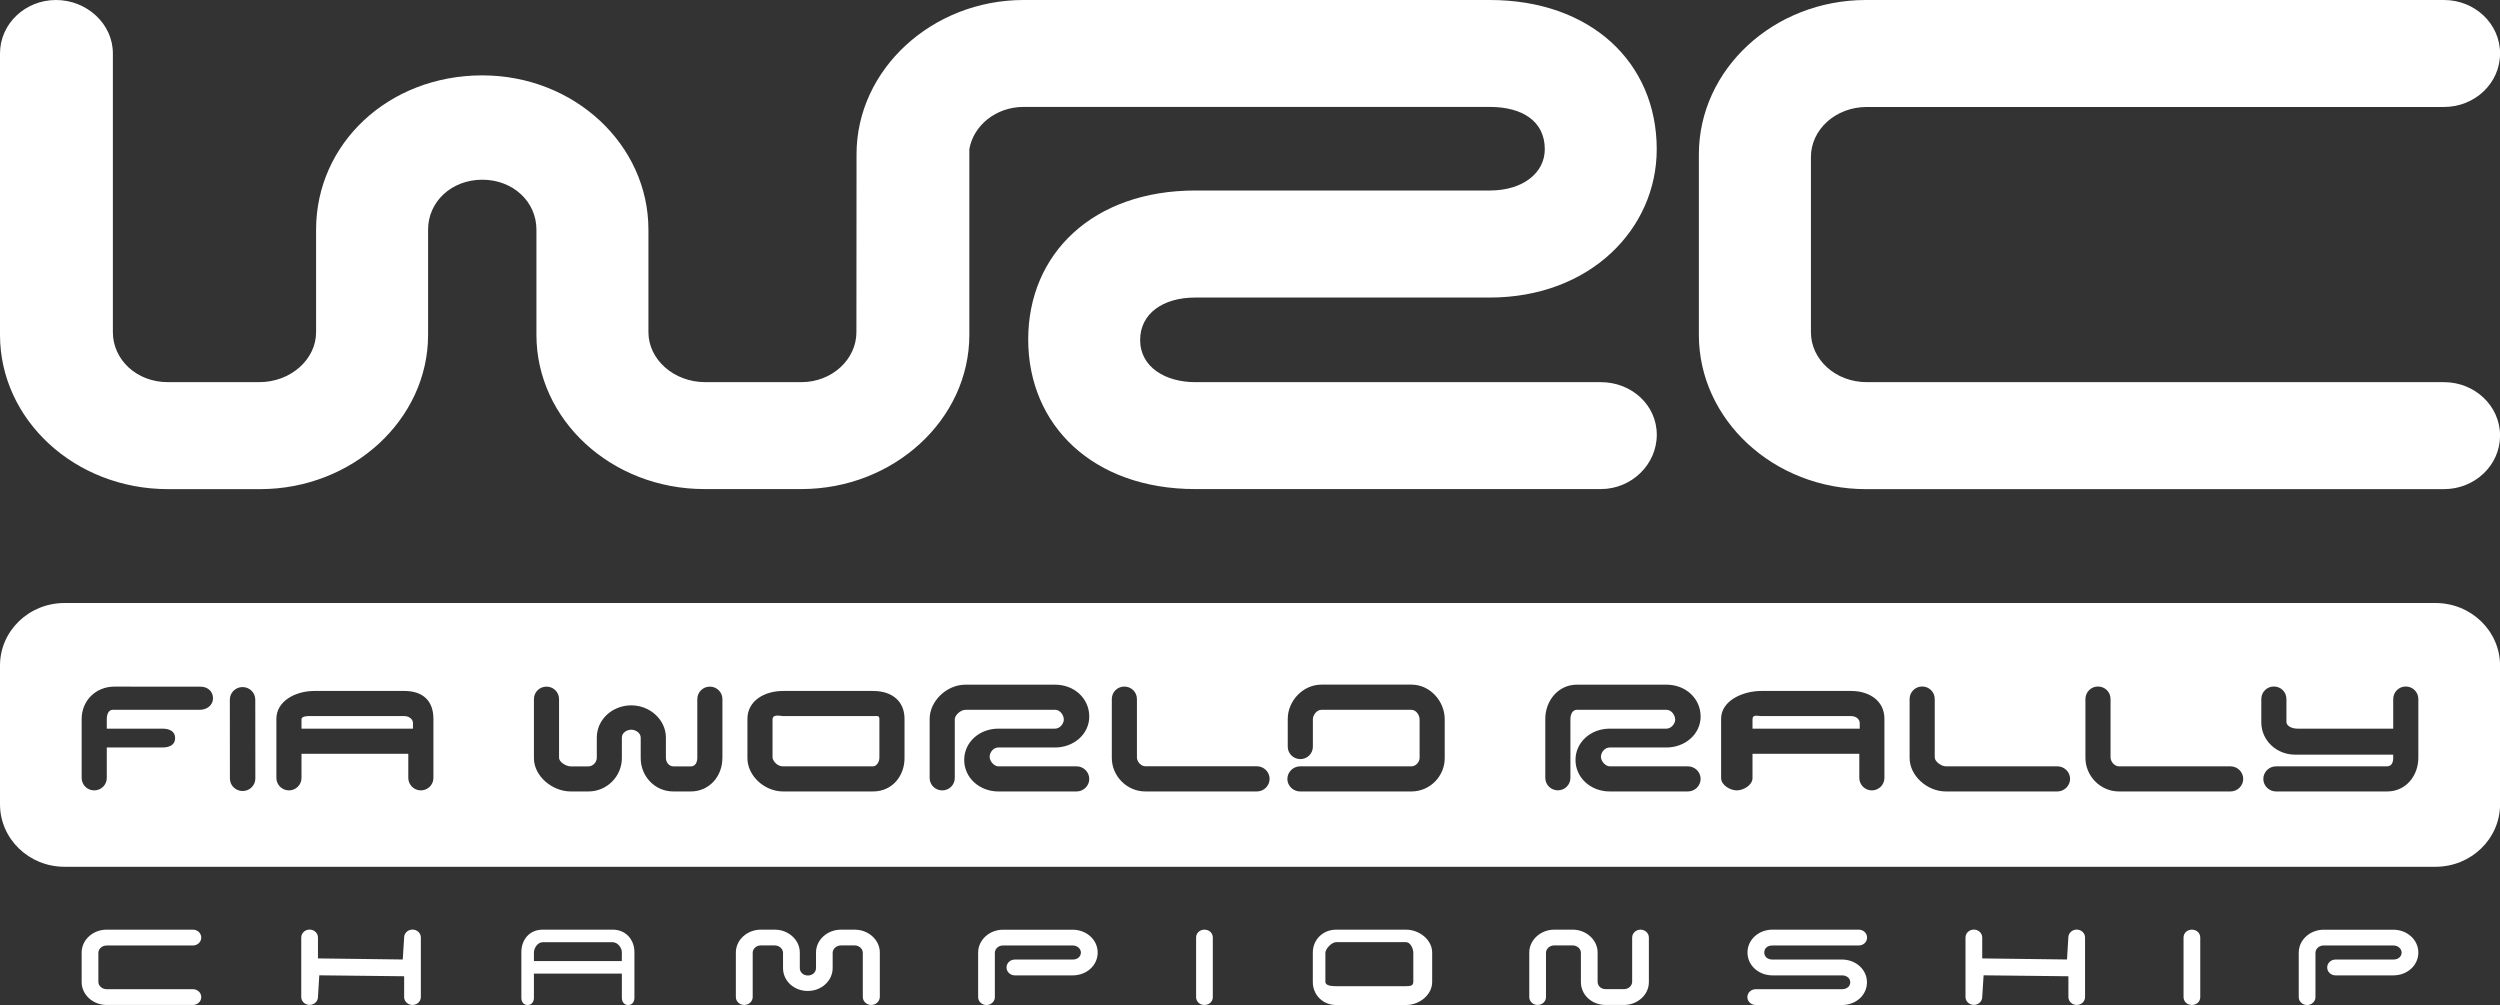 <?xml version="1.0" encoding="utf-8"?>
<!DOCTYPE svg PUBLIC "-//W3C//DTD SVG 1.1//EN" "http://www.w3.org/Graphics/SVG/1.1/DTD/svg11.dtd">
<svg id="wrclogo" xmlns="http://www.w3.org/2000/svg" xmlns:xlink="http://www.w3.org/1999/xlink" width="100%" height="100%" viewBox="0 0 398 160" xml:space="preserve">
	<rect x="0" y="0" width="398" height="160" fill="#333333" stroke="none"/>
	<g shape-rendering="geometricPrecision" fill="#FFFFFF">
		<path d="M64.36,114h-14.3c-0.75,0-2.06-0.11-2.06,0.53V116h17.74l0.01-0.87C65.75,114.5,65.14,114,64.36,114z"/>
		<path d="M138.98,114h-14.3c-0.44,0-1.69-0.37-1.69,0.52v6.1c0,0.26,0.5,1.38,1.69,1.38h14.3c0.56,0,1.02-0.68,1.02-1.38v-6.1C140,113.88,139.73,114,138.98,114z"/>
		<path d="M387.73,96H10.27C4.59,96,0,100.46,0,105.95v22.09c0,5.49,4.59,9.95,10.27,9.95h377.47c5.67,0,10.27-4.46,10.27-9.95v-22.09C398,100.46,393.41,96,387.73,96z M31.83,113H17.96c-0.75,0-0.96,0.84-0.96,1.52V116h8.86c1.11,0,2.02,0.41,2.02,1.5c0,1.09-0.91,1.5-2.02,1.5H17v4.85c0,1.09-0.89,1.98-2,1.98c-1.11,0-2-0.89-2-1.98v-9.41c0-2.83,2.2-5.13,5.19-5.13l13.75,0.01c1.12,0,1.97,0.75,1.97,1.84C33.92,112.25,32.95,113,31.83,113z M38.63,125.93c-1.12,0-2.03-0.89-2.03-1.98l-0.01-12.58c0-1.09,0.91-1.99,2.02-1.99c1.12,0,2.03,0.89,2.03,1.99l0.01,12.58C40.65,125.04,39.74,125.93,38.63,125.93z M69,123.85c0,1.09-0.9,1.98-2,1.98c-1.1,0-2-0.89-2-1.99V120H48v3.85c0,1.09-0.9,1.98-2,1.98c-1.1,0-2-0.89-2-1.98v-9.41c0-2.77,2.94-4.44,6.06-4.44h14.3c2.98,0,4.64,1.58,4.64,4.44V123.85zM115,120.71c0,2.83-2.04,5.29-5.03,5.29h-2.77c-3,0-5.2-2.47-5.2-5.29v-3.29c0-0.7-0.76-1.25-1.5-1.25c-0.77,0-1.5,0.53-1.5,1.25v3.29c0,2.83-2.33,5.29-5.33,5.29h-2.79c-3,0-5.88-2.47-5.88-5.29v-9.41c0-1.1,0.88-1.99,2-1.99c1.12,0,2,0.89,2,1.99v9.33c0,0.69,1.11,1.38,1.88,1.38h2.77c0.78,0,1.36-0.69,1.36-1.38v-3.21c0-2.88,2.48-5.13,5.5-5.13c2.97,0,5.5,2.3,5.5,5.13v3.21c0,0.69,0.45,1.38,1.23,1.38h2.74c0.75,0,1.03-0.7,1.03-1.38v-9.33c0-1.1,0.89-1.99,2-1.99c1.11,0,2,0.89,2,1.99V120.71zM144,120.71c0,2.73-1.87,5.29-5.02,5.29h-14.3c-3.01,0-5.69-2.52-5.69-5.29v-6.26c0-2.87,2.68-4.45,5.69-4.45h14.3c3.09,0,5.02,1.67,5.02,4.45V120.71z M158.93,122h12.46c1.11,0,2.02,0.91,2.02,2.01c0,1.09-0.91,1.99-2.02,1.99h-12.46c-2.99,0-5.43-2.17-5.43-5.02c0-2.83,2.43-4.98,5.43-4.98h9.04c0.79,0,1.39-0.83,1.39-1.43c0-0.71-0.57-1.57-1.39-1.57H153.7c-0.75,0-1.7,0.84-1.7,1.52v9.34c0,1.09-0.88,1.97-2,1.97c-1.12,0-2-0.89-2-1.97v-9.41c0-2.83,2.7-5.45,5.7-5.45h14.27c3.05,0,5.44,2.18,5.44,5.08c0,2.76-2.44,4.92-5.44,4.92h-9.04c-0.8,0-1.38,0.79-1.38,1.48C157.55,121.2,158.28,122,158.93,122zM200.1,126h-17.76c-2.97,0-5.34-2.48-5.34-5.33v-9.38c0-1.1,0.88-1.99,2-1.99c1.11,0,2,0.89,2,1.99v9.3c0,0.67,0.64,1.4,1.34,1.4h17.76c1.11,0,2.02,0.91,2.02,2.01C202.12,125.09,201.22,126,200.1,126z M230,120.71c0,2.83-2.32,5.29-5.31,5.29h-17.71c-1.12,0-2.03-0.91-2.03-1.99c0-1.09,0.91-2.01,2.03-2.01h17.71c0.72,0,1.31-0.7,1.31-1.33v-6.13c0-0.7-0.55-1.54-1.31-1.54h-14.3c-0.77,0-1.38,0.83-1.38,1.52v4.35c0,1.09-0.88,1.98-1.99,1.98c-1.12,0-2.01-0.89-2.01-1.98v-4.43c0-2.83,2.39-5.45,5.38-5.45h14.3c2.99,0,5.31,2.65,5.31,5.52V120.71z M256.26,122h12.45c1.12,0,2.03,0.91,2.03,2c0,1.09-0.91,2-2.03,2h-12.45c-3,0-5.44-2.17-5.44-5.02c0-2.83,2.44-4.98,5.44-4.98h9.04c0.79,0,1.39-0.83,1.39-1.42c0-0.71-0.57-1.58-1.39-1.58h-14.27c-0.75,0-1.02,0.83-1.02,1.51v9.33c0,1.09-0.88,1.98-2,1.98c-1.11,0-2-0.89-2-1.98v-9.41c0-2.83,2.03-5.43,5.02-5.43h14.27c3.05,0,5.44,2.18,5.44,5.08c0,2.76-2.44,4.92-5.44,4.92h-9.04c-0.8,0-1.39,0.8-1.39,1.48C254.87,121.2,255.6,122,256.26,122zM300,123.85c0,1.09-0.9,1.98-2,1.98c-1.1,0-2-0.89-2-1.99V120h-17v3.85c0,1.19-1.5,1.98-2.5,1.98c-1,0-2.5-0.79-2.5-1.98v-9.41c0-2.96,3.55-4.44,6.39-4.44h14.3c2.81,0,5.31,1.48,5.31,4.44V123.85z M327.53,126h-17.76c-2.96,0-5.76-2.49-5.76-5.34v-9.38c0-1.09,0.88-1.99,2-1.99c1.12,0,2,0.89,2,1.99v9.3c0,0.67,1.07,1.42,1.76,1.42h17.76c1.12,0,2.03,0.91,2.03,2C329.55,125.09,328.64,126,327.53,126z M355.09,126h-17.76c-2.97,0-5.33-2.49-5.33-5.34v-9.38c0-1.09,0.89-1.99,2-1.99c1.11,0,2,0.89,2,1.99v9.3c0,0.67,0.63,1.42,1.33,1.42h17.76c1.12,0,2.03,0.91,2.03,2C357.12,125.09,356.21,126,355.09,126zM385,120.63c0,2.86-1.97,5.37-4.97,5.37h-17.68c-1.12,0-2.03-0.91-2.03-2c0-1.09,0.91-2,2.03-2h17.66c0.79,0,0.99-0.69,0.99-1.39v-0.47l-15.62,0c-3,0-5.38-2.3-5.38-5.13v-3.73c0-1.09,0.88-1.99,2-1.99c1.12,0,2,0.89,2,1.99v3.64c0,0.71,0.95,1.08,1.74,1.08H381v-4.72c0-1.09,0.89-1.99,2-1.99c1.11,0,2,0.89,2,1.99V120.63z"/>
		<path d="M294.69,114h-14.3c-0.57,0-1.39-0.33-1.39,0.53V116h17.07l0-0.87C296.08,114.5,295.47,114,294.69,114z"/>
		<path d="M348.95,159.99c-0.77,0-1.33-0.56-1.33-1.26v-9.47c0-0.7,0.56-1.26,1.33-1.26c0.78,0,1.33,0.56,1.33,1.26v9.47C350.29,159.43,349.73,159.99,348.95,159.99z"/>
		<path d="M330.62,159.99c-0.72,0-1.33-0.56-1.33-1.26v-3.31l-13.5-0.15l-0.22,3.45c0,0.7-0.6,1.26-1.33,1.26s-1.33-0.56-1.33-1.26v-9.47c0-0.7,0.6-1.26,1.33-1.26s1.33,0.56,1.33,1.26v3.33l13.5,0.17l0.21-3.5c0-0.7,0.61-1.26,1.33-1.26c0.73,0,1.33,0.56,1.33,1.26v9.47C331.95,159.43,331.35,159.99,330.62,159.99z"/>
		<path d="M295.91,150.52h-13.73c-0.84,0-1.31,0.48-1.31,1.12c0,0.62,0.47,1.12,1.31,1.12h11.07c2.19,0,3.97,1.59,3.97,3.62c0,2.05-1.76,3.62-3.97,3.62h-13.73c-0.73,0-1.34-0.56-1.34-1.26c0-0.71,0.61-1.26,1.34-1.26h13.73c0.77,0,1.31-0.46,1.31-1.1c0-0.64-0.56-1.1-1.31-1.1h-11.07c-2.19,0-3.98-1.57-3.98-3.64c0-2.05,1.78-3.64,3.98-3.64h13.73c0.73,0,1.33,0.56,1.33,1.26C297.24,149.97,296.64,150.52,295.91,150.52z"/>
		<path d="M258.53,159.99h-2.92c-2.21,0-3.93-1.62-3.93-3.64v-4.65c0-0.65-0.58-1.19-1.33-1.19h-2.92c-0.73,0-1.31,0.54-1.31,1.19v7.03c0,0.7-0.6,1.26-1.33,1.26c-0.73,0-1.33-0.56-1.33-1.26v-7.09c0-2,1.81-3.64,3.97-3.64h2.94c2.17,0,3.97,1.64,3.97,3.64v4.65c0,0.67,0.54,1.18,1.27,1.18h2.92c0.73,0,1.31-0.54,1.31-1.18v-7.03c0-0.7,0.61-1.26,1.33-1.26c0.73,0,1.33,0.56,1.33,1.26v7.09C262.51,158.36,260.7,159.99,258.53,159.99z"/>
		<path d="M223.83,148h-11.1c-2.17,0-3.73,1.64-3.73,3.64v4.71c0,2,1.56,3.65,3.73,3.65h11.1c2.16,0,4.17-1.64,4.17-3.65v-4.71C228,149.64,225.99,148,223.83,148z M225,156.29c0,0.64-0.44,0.71-1.17,0.71h-11.1c-0.73,0-1.73-0.06-1.73-0.71v-4.59c0-0.65,1-1.71,1.73-1.71h11.1c0.73,0,1.17,1.06,1.17,1.71V156.29z"/>
		<path d="M191.75,159.99c-0.78,0-1.33-0.56-1.33-1.26v-9.47c0-0.7,0.56-1.26,1.33-1.26s1.33,0.56,1.33,1.26v9.47C193.08,159.43,192.53,159.99,191.75,159.99z"/>
		<path d="M170.78,155.28h-9.21c-0.73,0-1.33-0.56-1.33-1.26c0-0.71,0.6-1.26,1.33-1.26h9.21c0.79,0,1.3-0.5,1.3-1.12c0-0.56-0.54-1.12-1.3-1.12h-11.1c-0.75,0-1.3,0.54-1.3,1.19v7.03c0,0.7-0.6,1.26-1.33,1.26s-1.33-0.56-1.33-1.26v-7.09c0-2,1.78-3.64,3.96-3.64h11.1c2.17,0,3.97,1.59,3.97,3.64C174.75,153.69,172.99,155.28,170.78,155.28z"/>
		<path d="M138.71,159.99c-0.73,0-1.35-0.56-1.35-1.26v-7.03c0-0.65-0.58-1.19-1.31-1.19h-2.14c-0.75,0-1.35,0.54-1.35,1.19v2.42c0,2-1.76,3.64-3.95,3.64c-2.23,0-3.95-1.61-3.95-3.64v-2.42c0-0.65-0.6-1.19-1.35-1.19h-2.17c-0.75,0-1.31,0.54-1.31,1.19v7.03c0,0.7-0.62,1.26-1.35,1.26c-0.73,0-1.33-0.56-1.33-1.26v-7.09c0-2,1.78-3.64,4-3.64h2.19c2.19,0,3.99,1.64,3.99,3.64v2.48c0,0.67,0.56,1.18,1.29,1.18c0.73,0,1.29-0.52,1.29-1.18v-2.48c0-2,1.78-3.64,3.99-3.64h2.17c2.19,0,4,1.64,4,3.64v7.09C140.04,159.43,139.44,159.99,138.71,159.99z"/>
		<path d="M65.67,159.99c-0.73,0-1.33-0.56-1.33-1.26v-3.31l-13.51-0.15l-0.21,3.45c0,0.7-0.6,1.26-1.33,1.26s-1.33-0.56-1.33-1.26v-9.47c0-0.7,0.6-1.26,1.33-1.26s1.33,0.56,1.33,1.26v3.33l13.5,0.17l0.22-3.5c0-0.7,0.6-1.26,1.33-1.26s1.33,0.56,1.33,1.26v9.47C67,159.43,66.4,159.99,65.67,159.99z"/>
		<path d="M30.71,159.99H16.97c-2.18,0-3.97-1.64-3.97-3.64v-4.71c0-2,1.78-3.64,3.97-3.64h13.74c0.73,0,1.33,0.56,1.33,1.26c0,0.71-0.6,1.26-1.33,1.26H16.99c-0.74,0-1.33,0.54-1.33,1.19v4.59c0,0.64,0.58,1.18,1.33,1.18h13.72c0.73,0,1.33,0.55,1.33,1.26C32.04,159.43,31.44,159.99,30.71,159.99z"/>
		<path d="M381.03,155.28h-9.21c-0.73,0-1.33-0.56-1.33-1.26c0-0.71,0.6-1.26,1.33-1.26h9.21c0.8,0,1.31-0.5,1.31-1.12c0-0.56-0.54-1.12-1.31-1.12h-11.1c-0.75,0-1.31,0.54-1.31,1.19v7.03c0,0.7-0.6,1.26-1.33,1.26c-0.73,0-1.33-0.56-1.33-1.26v-7.09c0-2,1.78-3.64,3.97-3.64h11.1c2.17,0,3.97,1.59,3.97,3.64C385,153.69,383.23,155.28,381.03,155.28z"/>
		<path d="M254.85,60.84c4.89,0,8.91,3.63,8.91,8.37c0,4.75-4.02,8.65-8.91,8.65h-64.56c-16.25,0-26.6-10.14-26.6-23.82c0-13.68,10.35-23.71,26.6-23.71h46.87c5.32,0,8.77-2.82,8.77-6.58c0-4.47-3.6-6.73-8.77-6.73h-74.19c-4.41,0-7.99,2.95-8.65,6.71v29.57c0,13.53-12.08,24.56-26.75,24.56h-15.42c-14.81,0-26.75-11.03-26.75-24.56V36.56c0-4.47-3.74-7.95-8.62-7.95c-4.89,0-8.63,3.49-8.63,7.95v16.75c0,13.53-12.08,24.56-26.74,24.56H26.74C11.93,77.87,0,66.84,0,53.31V8.51C0,3.77,4.03,0,8.91,0c4.89,0,9.06,3.77,9.06,8.51v44.38c0,4.33,3.73,7.95,8.77,7.95h14.52c5.03,0,9.06-3.63,9.06-7.95V36.56C50.32,22.88,61.82,12,76.78,12c14.66,0,26.45,11.03,26.45,24.56v16.33c0,4.33,4.03,7.95,9.06,7.95h15.28c4.89,0,8.77-3.63,8.77-7.95l0.02-28.33c0-13.54,12.07-24.56,26.6-24.56h74.19c16.1,0,26.6,9.94,26.6,23.76c0,12.7-10.62,23.61-26.6,23.61h-46.87c-5.17,0-8.77,2.58-8.77,6.76c0,4.32,4.03,6.71,8.77,6.71H254.85z"/>
		<path d="M389.08,77.87h-92.02c-14.67,0-26.6-11.03-26.6-24.56V24.56C270.47,11.02,282.4,0,297.07,0h92.02c4.89,0,8.92,3.77,8.92,8.51c0,4.75-4.03,8.52-8.92,8.52h-91.87c-5.03,0-8.92,3.63-8.92,7.95v27.91c0,4.33,3.88,7.95,8.92,7.95h91.87c4.89,0,8.92,3.77,8.92,8.51C398,74.1,393.97,77.87,389.08,77.87z"/>
		<path d="M97.53,148H86.4c-2.12,0-3.4,1.61-3.4,3.58v7.27c0,0.63,0.34,1.15,1,1.15c0.65,0,1-0.52,1-1.15V155h14v3.84c0,0.63,0.35,1.16,1,1.16c0.66,0,1-0.52,1-1.15v-7.27C101,149.61,99.65,148,97.53,148z M98.99,153H85v-1.35c0-0.73,0.6-1.65,1.4-1.65h11.13c0.8,0,1.47,0.87,1.47,1.61L98.99,153z"/>
	</g>
</svg>
